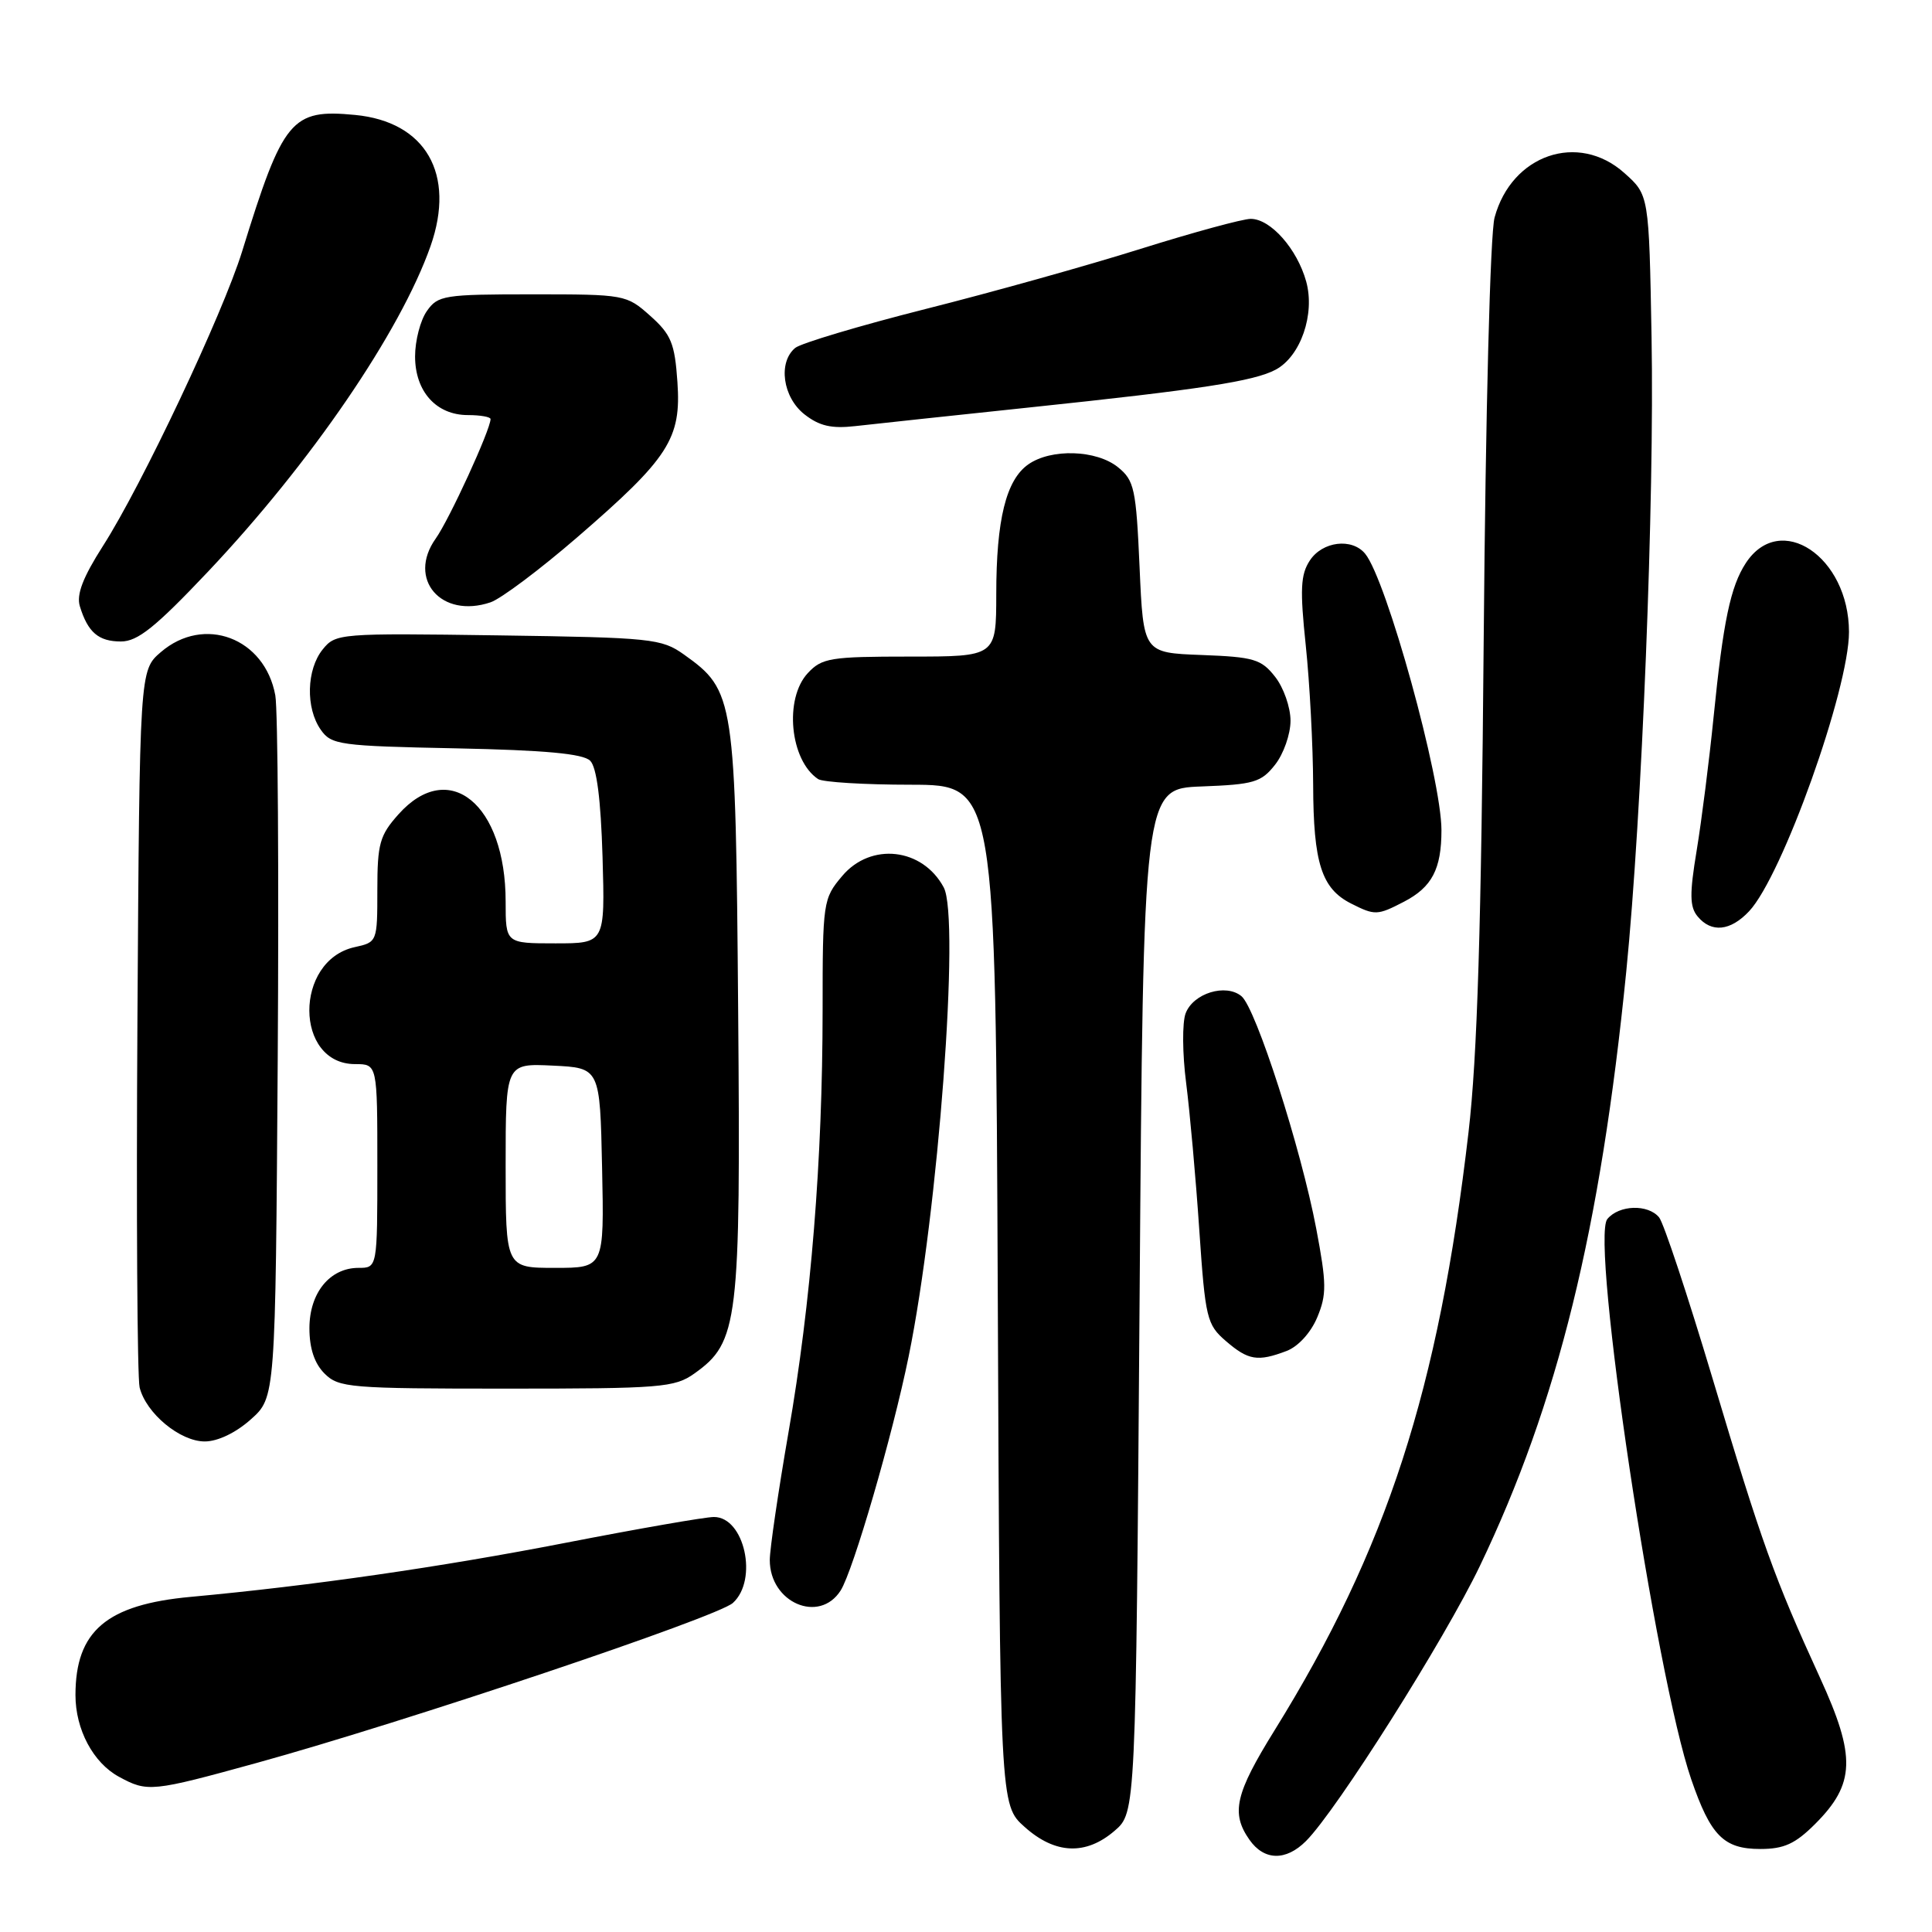 <?xml version="1.0" encoding="UTF-8" standalone="no"?>
<!DOCTYPE svg PUBLIC "-//W3C//DTD SVG 1.1//EN" "http://www.w3.org/Graphics/SVG/1.1/DTD/svg11.dtd" >
<svg xmlns="http://www.w3.org/2000/svg" xmlns:xlink="http://www.w3.org/1999/xlink" version="1.1" viewBox="0 0 256 256">
 <g >
 <path fill="currentColor"
d=" M 173.05 243.95 C 177.11 239.89 191.40 217.28 196.09 207.50 C 206.41 185.96 212.07 162.98 215.49 128.71 C 217.57 107.84 219.23 66.23 218.84 44.67 C 218.50 25.83 218.50 25.83 215.23 22.92 C 209.12 17.46 200.30 20.49 198.04 28.82 C 197.46 30.94 196.85 54.55 196.60 84.50 C 196.28 122.94 195.75 140.02 194.59 150.00 C 190.62 184.15 183.76 205.29 168.89 229.27 C 163.67 237.68 163.08 240.25 165.56 243.78 C 167.50 246.55 170.38 246.62 173.05 243.95 Z  M 147.69 242.59 C 150.50 240.17 150.50 240.17 151.00 172.34 C 151.50 104.50 151.50 104.50 159.21 104.21 C 166.14 103.95 167.13 103.66 168.96 101.32 C 170.08 99.90 171.00 97.28 171.00 95.50 C 171.00 93.72 170.08 91.10 168.96 89.68 C 167.13 87.34 166.14 87.05 159.21 86.79 C 151.50 86.50 151.50 86.50 151.00 75.16 C 150.54 64.75 150.30 63.66 148.14 61.91 C 145.28 59.60 139.29 59.41 136.26 61.53 C 133.31 63.59 132.01 68.86 132.01 78.75 C 132.00 87.00 132.00 87.00 120.54 87.00 C 110.04 87.00 108.91 87.18 107.04 89.19 C 103.88 92.58 104.67 100.74 108.40 103.23 C 109.00 103.64 114.54 103.98 120.71 103.98 C 131.92 104.00 131.92 104.00 132.21 171.58 C 132.50 239.17 132.50 239.17 135.77 242.08 C 139.81 245.70 143.88 245.87 147.69 242.59 Z  M 240.52 241.68 C 245.83 236.37 245.95 232.75 241.16 222.31 C 235.08 209.03 233.45 204.50 226.93 182.68 C 223.63 171.65 220.44 162.03 219.84 161.31 C 218.37 159.53 214.53 159.65 212.98 161.53 C 210.72 164.25 219.37 222.03 224.10 235.78 C 226.67 243.25 228.40 245.00 233.25 245.00 C 236.39 245.00 237.88 244.32 240.52 241.68 Z  M 34.08 233.58 C 53.68 228.17 95.04 214.28 97.11 212.40 C 100.49 209.34 98.64 200.99 94.59 201.01 C 93.44 201.01 84.62 202.55 75.00 204.42 C 58.40 207.65 41.26 210.12 25.31 211.59 C 14.12 212.61 10.00 216.12 10.00 224.61 C 10.00 229.17 12.35 233.58 15.76 235.43 C 19.55 237.49 20.08 237.44 34.08 233.58 Z  M 111.39 210.75 C 113.05 208.13 118.26 190.24 120.40 179.74 C 124.32 160.58 127.23 121.67 125.05 117.59 C 122.24 112.34 115.38 111.57 111.59 116.08 C 109.06 119.08 109.00 119.50 109.00 133.83 C 108.99 153.68 107.47 172.63 104.48 189.79 C 103.12 197.65 102.00 205.27 102.00 206.71 C 102.00 212.37 108.56 215.19 111.39 210.75 Z  M 33.23 188.08 C 36.50 185.17 36.50 185.17 36.80 140.33 C 36.96 115.67 36.82 93.99 36.48 92.14 C 35.09 84.52 27.04 81.48 21.31 86.41 C 18.50 88.83 18.50 88.83 18.21 135.16 C 18.05 160.65 18.19 182.55 18.50 183.84 C 19.35 187.27 23.85 191.00 27.13 191.00 C 28.85 191.00 31.25 189.85 33.23 188.08 Z  M 92.02 181.99 C 97.84 177.84 98.15 175.31 97.81 133.96 C 97.47 92.37 97.34 91.52 90.63 86.73 C 87.66 84.62 86.38 84.48 66.01 84.19 C 44.98 83.89 44.47 83.93 42.76 86.05 C 40.61 88.71 40.48 93.81 42.50 96.69 C 43.90 98.70 44.97 98.85 60.45 99.16 C 72.22 99.40 77.27 99.87 78.20 100.80 C 79.07 101.66 79.61 105.89 79.84 113.55 C 80.17 125.00 80.17 125.00 73.59 125.00 C 67.00 125.00 67.00 125.00 67.00 119.47 C 67.00 106.54 59.49 100.42 52.81 107.89 C 50.31 110.69 50.00 111.78 50.00 117.94 C 50.00 124.79 49.98 124.85 47.00 125.50 C 38.95 127.27 39.00 141.00 47.06 141.00 C 50.00 141.00 50.00 141.00 50.00 154.50 C 50.00 168.00 50.00 168.00 47.50 168.00 C 43.70 168.00 41.00 171.32 41.00 176.00 C 41.00 178.67 41.67 180.67 43.00 182.00 C 44.88 183.88 46.33 184.00 67.10 184.00 C 87.63 184.00 89.39 183.86 92.02 181.99 Z  M 170.48 179.01 C 172.02 178.42 173.69 176.59 174.54 174.56 C 175.80 171.54 175.79 170.10 174.41 162.81 C 172.40 152.20 166.42 133.59 164.50 132.00 C 162.42 130.28 158.10 131.61 157.10 134.28 C 156.64 135.50 156.67 139.65 157.17 143.50 C 157.66 147.35 158.45 156.10 158.91 162.95 C 159.71 174.71 159.91 175.52 162.44 177.70 C 165.41 180.26 166.66 180.46 170.48 179.01 Z  M 231.77 120.74 C 236.16 116.07 245.00 91.33 245.00 83.74 C 244.99 73.76 235.88 67.67 231.33 74.61 C 229.30 77.72 228.33 82.34 227.06 95.00 C 226.48 100.78 225.47 108.73 224.82 112.68 C 223.86 118.47 223.89 120.16 224.94 121.43 C 226.77 123.64 229.29 123.38 231.77 120.74 Z  M 186.02 119.49 C 189.74 117.56 191.00 115.17 191.00 110.00 C 191.00 103.16 183.71 76.77 180.88 73.36 C 179.13 71.25 175.22 71.73 173.56 74.27 C 172.33 76.14 172.24 78.10 173.02 85.52 C 173.54 90.46 173.98 98.78 174.00 104.00 C 174.03 114.36 175.11 117.74 179.02 119.72 C 182.18 121.32 182.51 121.31 186.02 119.49 Z  M 27.56 75.75 C 41.17 61.35 53.05 43.98 57.05 32.61 C 60.40 23.06 56.42 16.13 47.05 15.23 C 38.61 14.42 37.51 15.74 32.08 33.32 C 29.52 41.58 18.80 64.29 13.65 72.33 C 10.98 76.51 10.11 78.78 10.58 80.33 C 11.64 83.79 13.05 85.00 16.03 85.00 C 18.24 85.00 20.60 83.11 27.56 75.75 Z  M 76.48 71.20 C 88.64 60.69 90.29 58.13 89.76 50.60 C 89.41 45.49 88.93 44.32 86.16 41.85 C 83.01 39.04 82.79 39.00 70.54 39.00 C 58.83 39.00 58.02 39.13 56.56 41.22 C 55.70 42.44 55.00 45.14 55.00 47.22 C 55.00 51.88 57.81 55.00 62.00 55.00 C 63.65 55.00 65.00 55.24 65.00 55.53 C 65.00 56.92 59.54 68.83 57.73 71.37 C 53.92 76.74 58.47 82.02 65.00 79.81 C 66.38 79.34 71.54 75.47 76.48 71.20 Z  M 136.50 53.98 C 159.04 51.61 166.17 50.52 169.04 48.98 C 172.34 47.21 174.27 41.64 173.08 37.31 C 171.88 32.98 168.36 29.00 165.73 29.00 C 164.67 29.00 158.11 30.79 151.15 32.97 C 144.19 35.16 131.36 38.75 122.62 40.95 C 113.89 43.16 106.13 45.48 105.37 46.10 C 103.07 48.01 103.71 52.63 106.59 54.90 C 108.57 56.45 110.17 56.82 113.34 56.46 C 115.63 56.20 126.05 55.08 136.50 53.98 Z  M 67.00 154.45 C 67.00 140.90 67.00 140.90 73.25 141.20 C 79.50 141.50 79.50 141.50 79.78 154.75 C 80.06 168.00 80.06 168.00 73.53 168.00 C 67.00 168.00 67.00 168.00 67.00 154.45 Z "/>
</g>
</svg>